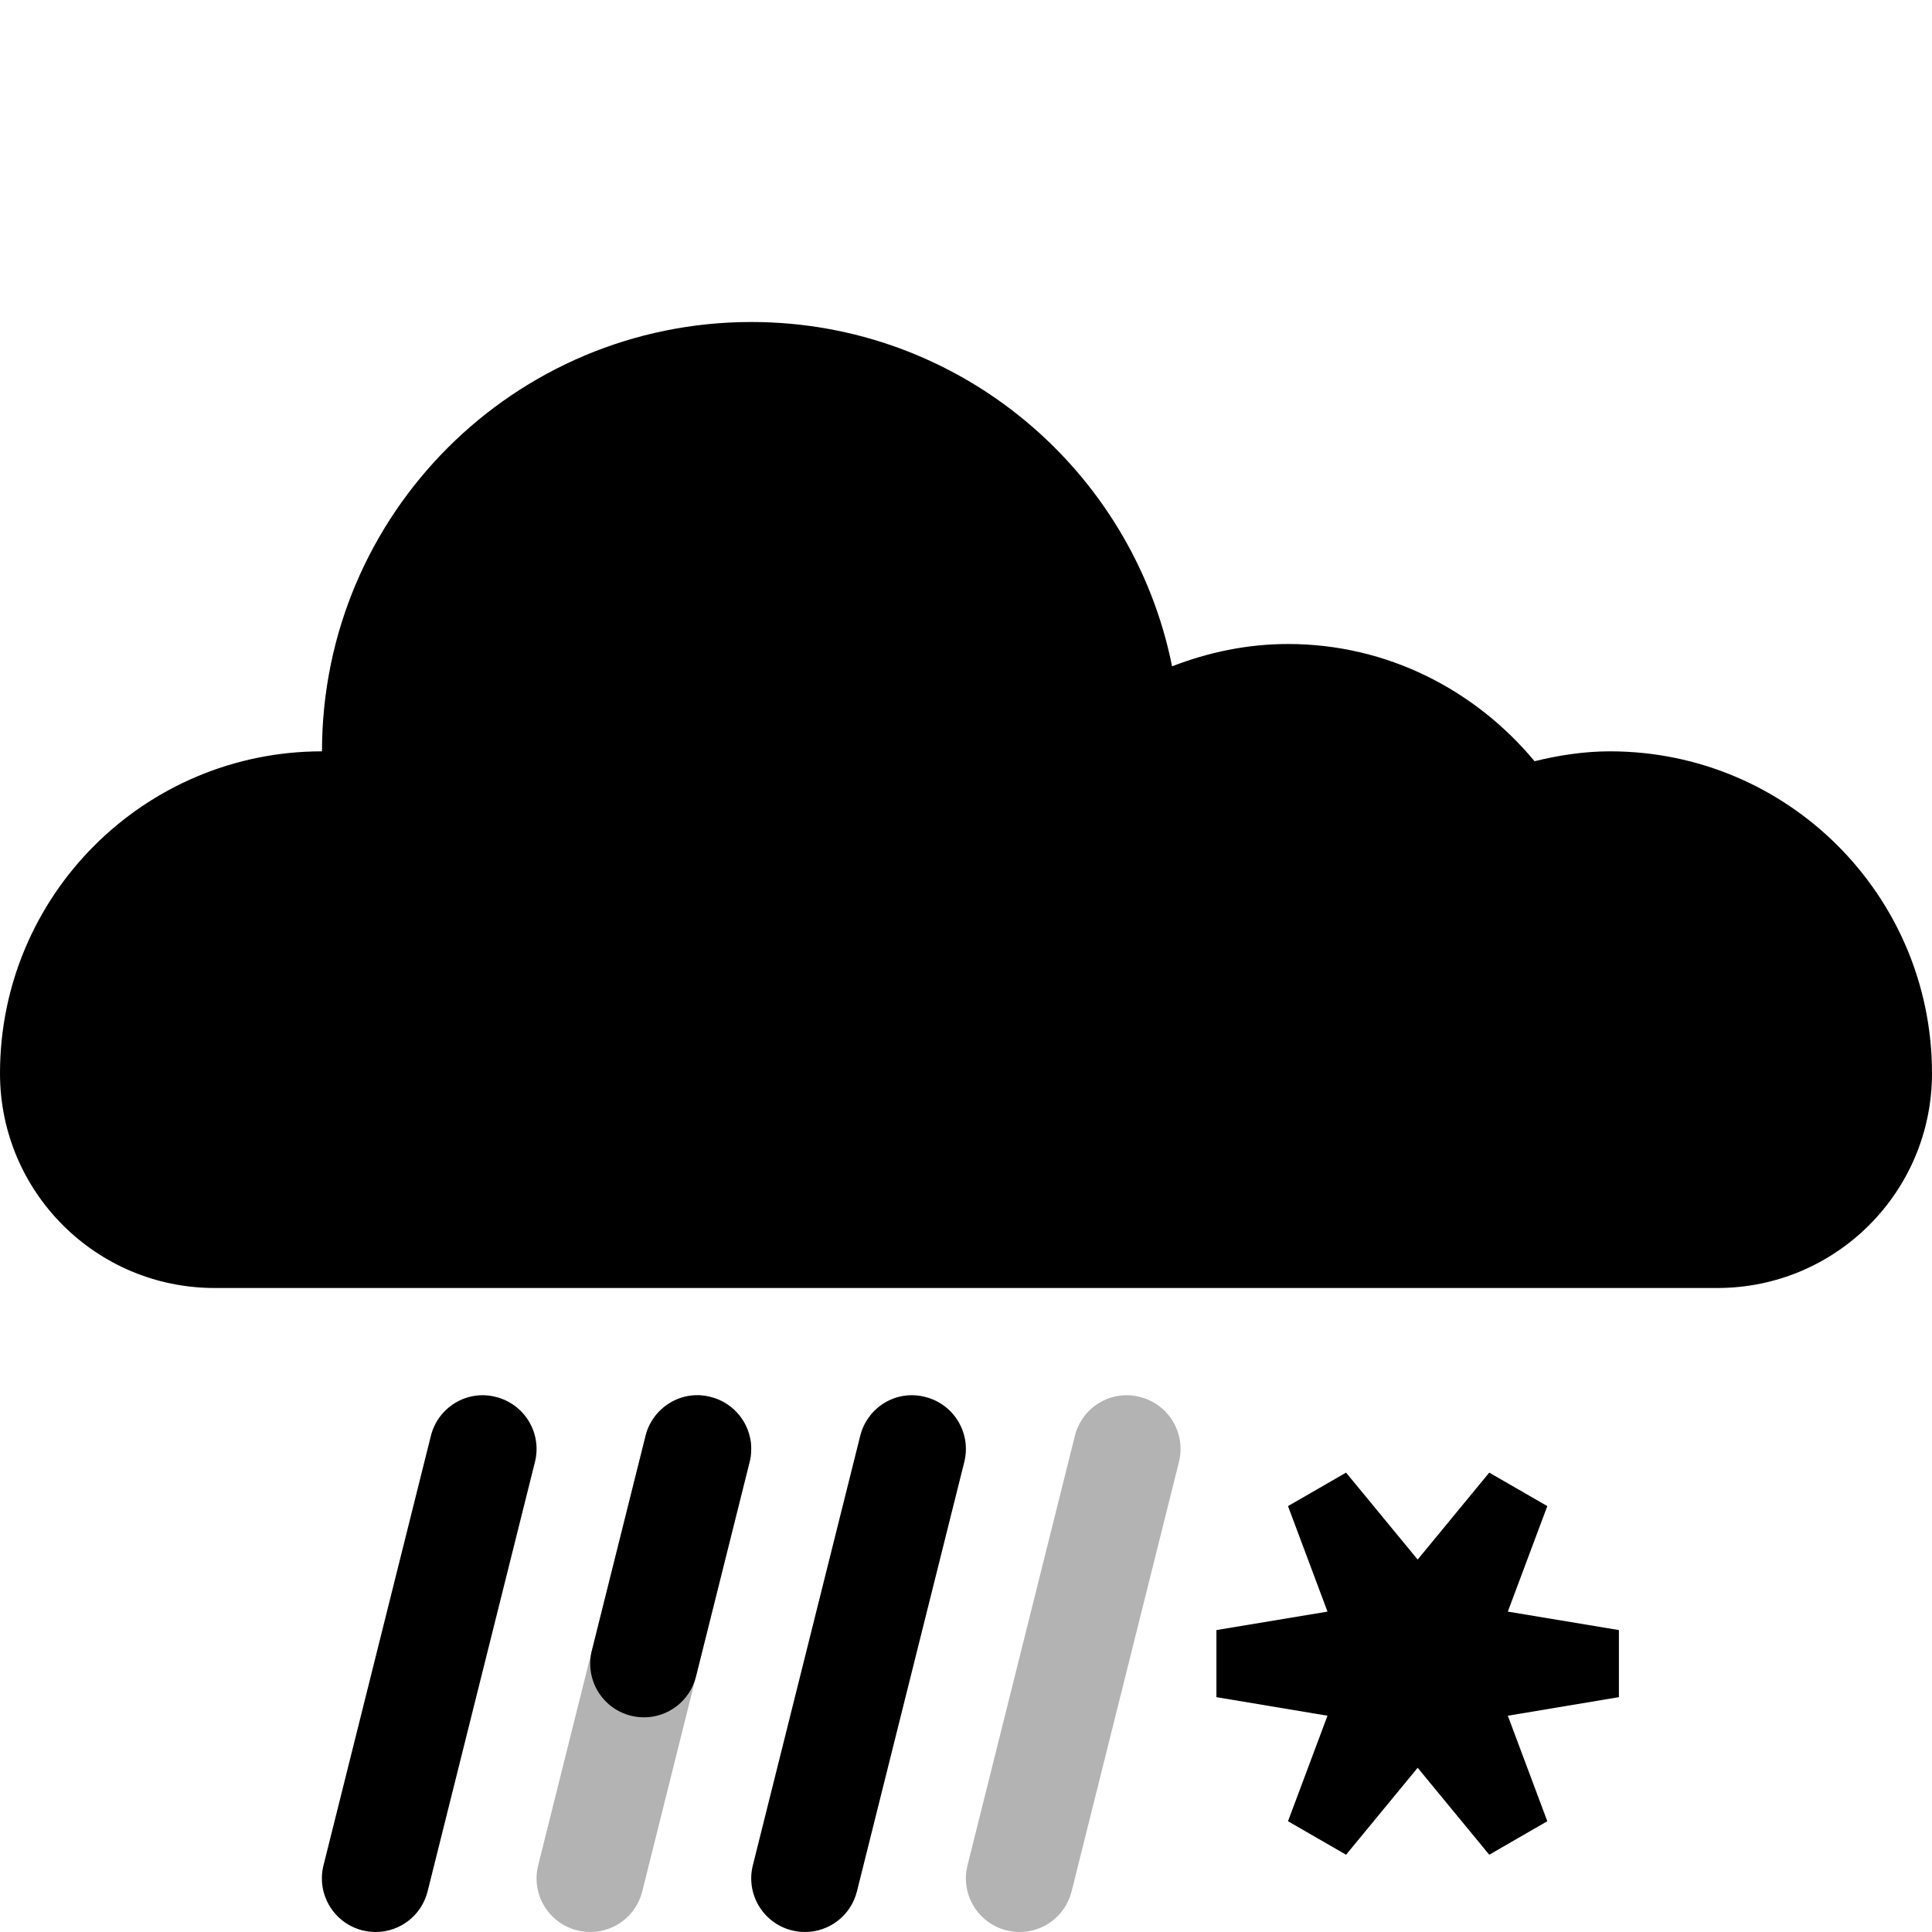 <?xml version="1.0" encoding="UTF-8"?>
<svg id="a" data-name="Artwork" xmlns="http://www.w3.org/2000/svg" viewBox="0 0 18 18">
  <defs>
    <style>
      .b {
        opacity: .3;
      }

      .b, .c {
        stroke-width: 0px;
	fill:#000000;
      }
    </style>
  </defs>
  <path class="c" d="m15,7c-.243,0-.477.037-.703.092-.55-.661-1.369-1.092-2.297-1.092-.382,0-.744.078-1.08.208-.367-1.83-1.982-3.208-3.92-3.208-2.209,0-4,1.791-4,4-1.657,0-3,1.343-3,3,0,1.105.895,2,2,2h14c1.105,0,2-.895,2-2,0-1.657-1.343-3-3-3Z"/>
  <polygon class="c" points="14.416 14.032 13.875 13.72 13.208 14.53 12.541 13.72 12 14.032 12.368 15.015 11.333 15.187 11.333 15.812 12.368 15.985 12 16.968 12.541 17.28 13.208 16.47 13.875 17.28 14.416 16.968 14.048 15.985 15.083 15.812 15.083 15.187 14.048 15.015 14.416 14.032"/>
  <path class="b" d="m5.5,18c-.04,0-.081-.005-.122-.015-.268-.067-.431-.338-.364-.606l1-4c.067-.268.337-.434.606-.364.268.067.431.338.364.606l-1,4c-.057.228-.26.379-.484.379Z"/>
  <path class="b" d="m9.5,18c-.04,0-.081-.005-.122-.015-.268-.067-.431-.338-.364-.606l1-4c.066-.268.338-.434.606-.364.268.067.431.338.364.606l-1,4c-.057.228-.26.379-.484.379Z"/>
  <path class="c" d="m3.5,18c-.04,0-.081-.005-.122-.015-.268-.067-.431-.338-.364-.606l1-4c.066-.268.338-.434.606-.364.268.067.431.338.364.606l-1,4c-.057.228-.26.379-.484.379Z"/>
  <path class="c" d="m6,16c-.04,0-.081-.005-.122-.015-.268-.067-.431-.338-.364-.606l.5-2c.066-.268.338-.434.606-.364.268.067.431.338.364.606l-.5,2c-.057.228-.26.379-.484.379Z"/>
  <path class="c" d="m7.5,18c-.04,0-.081-.005-.122-.015-.268-.067-.431-.338-.364-.606l1-4c.066-.268.336-.434.606-.364.268.067.431.338.364.606l-1,4c-.057.228-.26.379-.484.379Z"/>
</svg>